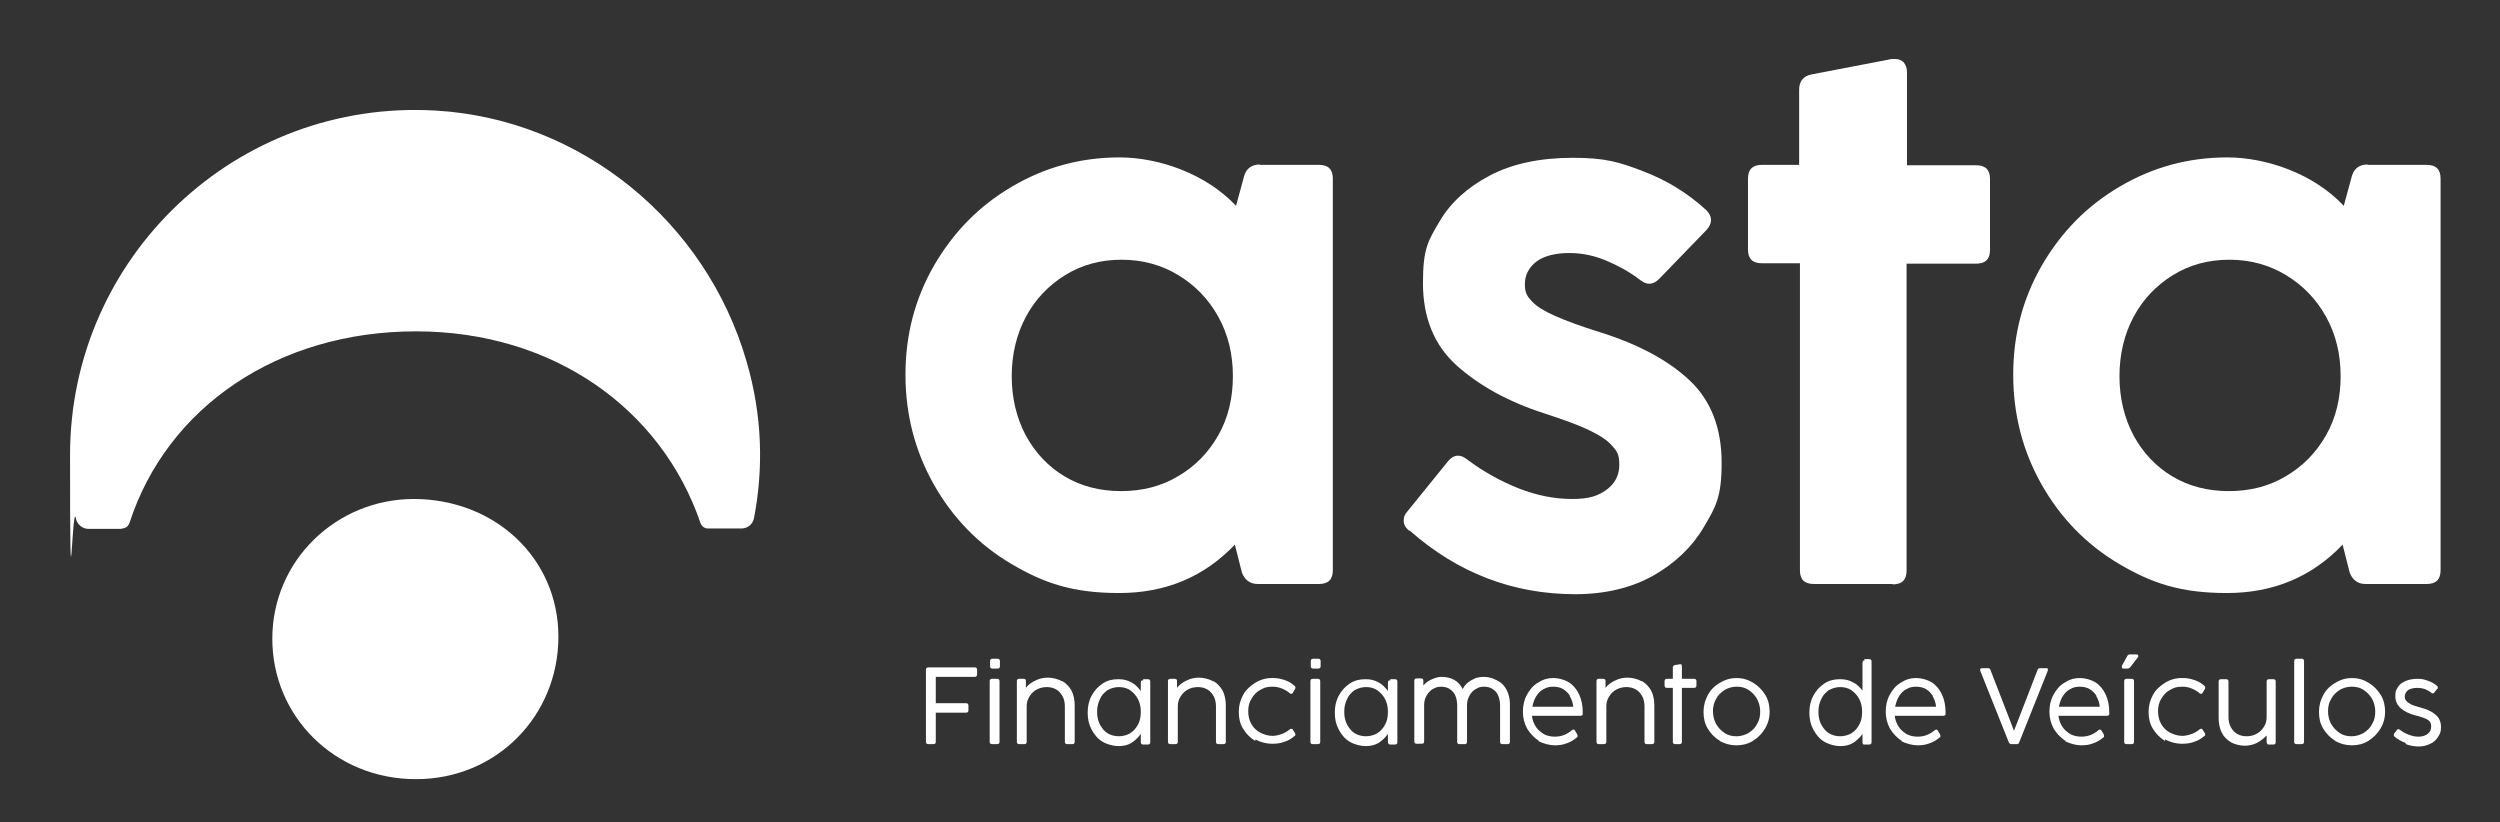 <?xml version="1.0" encoding="UTF-8"?>
<svg xmlns="http://www.w3.org/2000/svg" version="1.1" viewBox="0 0 635.3 208.9">
  <rect x="0" y="0" width="635.3" height="208.9" fill="#333333" stroke="none"/>
  <defs>
    <style>
      .cls-1 {
        fill: #fff;
      }
    </style>
  </defs>
  <!-- Generator: Adobe Illustrator 28.7.1, SVG Export Plug-In . SVG Version: 1.2.0 Build 142)  -->
  <g>
    <g id="Camada_1">
      <g>
        <g>
          <path class="cls-1" d="M320.1,41.9h15.1c2.4,0,3.5,1.2,3.5,3.5v99.5c0,2.4-1.2,3.5-3.5,3.5h-15.6c-1.9,0-3.3-1-4-2.9l-1.8-7.1c-7.8,8.2-17.6,12.3-29.4,12.3s-19.1-2.5-27.4-7.4c-8.3-4.9-14.9-11.7-19.7-20.2-4.8-8.5-7.2-17.8-7.2-27.9s2.4-19.3,7.3-27.8c4.9-8.4,11.4-15.1,19.8-20,8.3-4.9,17.4-7.4,27.3-7.4s21.9,4.1,29.6,12.3l2.1-7.7c.6-1.9,2-2.8,4-2.8ZM299.4,121c4.3-2.5,7.7-6,10.2-10.4,2.5-4.4,3.7-9.4,3.7-15s-1.2-10.6-3.7-15.1c-2.5-4.5-5.9-8-10.2-10.6-4.3-2.6-9.1-3.9-14.4-3.9s-10.1,1.3-14.3,3.9c-4.2,2.6-7.6,6.1-10,10.6-2.4,4.5-3.6,9.6-3.6,15.1s1.2,10.6,3.6,15.1c2.4,4.4,5.7,7.9,9.9,10.4s9,3.7,14.3,3.7,10.2-1.2,14.5-3.8Z"/>
          <path class="cls-1" d="M358.1,134.9c-.9-.8-1.4-1.6-1.4-2.6s.3-1.6,1-2.4l10.2-12.6c.8-1,1.7-1.5,2.6-1.5s1.4.3,2.4,1c4.1,3.1,8.5,5.5,13,7.3,4.6,1.8,9.1,2.7,13.6,2.7s6.5-.8,8.7-2.3c2.2-1.6,3.3-3.7,3.3-6.4s-.6-3.4-1.8-4.8c-1.2-1.4-3.2-2.7-5.9-4-2.7-1.3-6.6-2.7-11.5-4.3-9-2.9-16.4-7-22.1-12.1-5.7-5.1-8.6-12.1-8.6-21s1.4-10.8,4.2-15.6c2.8-4.8,7.1-8.7,12.8-11.7,5.7-3,12.8-4.5,21.1-4.5s11.8,1.1,17.8,3.4c6.1,2.3,11.4,5.6,16.1,9.9.8.8,1.2,1.6,1.2,2.5s-.4,1.7-1.1,2.5l-12.1,12.5c-.8.8-1.6,1.2-2.5,1.2s-1.6-.4-2.5-1.1c-2.5-1.9-5.4-3.5-8.5-4.8s-6.2-1.9-9.4-1.9-6.4.7-8.3,2.2c-1.9,1.5-2.9,3.4-2.9,5.7s.6,3.1,1.8,4.4c1.2,1.3,3.2,2.5,5.9,3.7,2.7,1.2,6.5,2.6,11.3,4.1,9.9,3.1,17.5,7.2,22.9,12.3,5.4,5.1,8.1,12.1,8.1,20.9s-1.5,11.2-4.5,16.3c-3,5.1-7.3,9.2-12.9,12.4-5.6,3.1-12.2,4.7-19.8,4.7-15.8,0-29.9-5.4-42.1-16.2Z"/>
          <path class="cls-1" d="M480.9,148.4h-20c-2.4,0-3.5-1.2-3.5-3.5v-78h-9.7c-2.4,0-3.5-1.2-3.5-3.5v-18c0-2.4,1.2-3.5,3.5-3.5h9.5v-19.1c0-2.2,1.1-3.5,3.2-3.9l20.3-3.9c.2,0,.5,0,.9,0,.9,0,1.7.3,2.2.9.5.6.8,1.4.8,2.4v23.7h17.6c2.4,0,3.5,1.2,3.5,3.5v18c0,2.4-1.2,3.5-3.5,3.5h-17.7v78c0,2.4-1.2,3.5-3.5,3.5Z"/>
          <path class="cls-1" d="M601.6,41.9h15.1c2.4,0,3.5,1.2,3.5,3.5v99.5c0,2.4-1.2,3.5-3.5,3.5h-15.6c-1.9,0-3.3-1-4-2.9l-1.8-7.1c-7.8,8.2-17.6,12.3-29.4,12.3s-19.1-2.5-27.4-7.4c-8.3-4.9-14.9-11.7-19.7-20.2-4.8-8.5-7.2-17.8-7.2-27.9s2.4-19.3,7.3-27.8c4.9-8.4,11.4-15.1,19.8-20,8.3-4.9,17.4-7.4,27.3-7.4s21.9,4.1,29.6,12.3l2.1-7.7c.6-1.9,2-2.8,4-2.8ZM580.9,121c4.3-2.5,7.7-6,10.2-10.4,2.5-4.4,3.7-9.4,3.7-15s-1.2-10.6-3.7-15.1c-2.5-4.5-5.9-8-10.2-10.6-4.3-2.6-9.1-3.9-14.4-3.9s-10.1,1.3-14.3,3.9c-4.2,2.6-7.6,6.1-10,10.6-2.4,4.5-3.6,9.6-3.6,15.1s1.2,10.6,3.6,15.1c2.4,4.4,5.7,7.9,9.9,10.4,4.2,2.5,9,3.7,14.3,3.7s10.2-1.2,14.5-3.8Z"/>
        </g>
        <path class="cls-1" d="M31,134.3c.9,0,1.6-.6,1.9-1.4,9.6-29.6,37.9-48.7,72.8-48.7s62.4,19.7,72.3,48.7c.3.8,1,1.4,1.9,1.4h8.5c1.6,0,2.9-1.1,3.2-2.6,2.4-12.5,2.2-25.9-1.9-39.9-10.3-35.5-42-61.5-78.9-63.7-50.8-3-93,37.3-93,87.5s.5,10.9,1.5,16.2c.3,1.5,1.7,2.6,3.2,2.6h8.3Z"/>
        <path class="cls-1" d="M105.2,126.8c-19.8,0-36,15.7-36,35.5s15.9,35.7,36.5,35.7,36.2-16.2,36.2-36.2-16.2-35-36.8-35Z"/>
        <g>
          <path class="cls-1" d="M237.3,189.1h-1.4c-.4,0-.6-.2-.6-.6v-18.3c0-.4.2-.6.6-.6h11.8c.4,0,.6.2.6.6v1.2c0,.4-.2.6-.6.6h-9.9v6.7h7.7c.4,0,.6.2.6.6v1.2c0,.4-.2.6-.6.6h-7.7v7.4c0,.4-.2.6-.6.6Z"/>
          <path class="cls-1" d="M251.6,169.3v-1.3c0-.4.2-.6.6-.6h1.3c.4,0,.6.2.6.6v1.3c0,.4-.2.6-.6.6h-1.3c-.4,0-.6-.2-.6-.6ZM253.4,189.1h-1.3c-.4,0-.6-.2-.6-.6v-15.4c0-.4.2-.6.6-.6h1.3c.4,0,.6.2.6.6v15.4c0,.4-.2.6-.6.6Z"/>
          <path class="cls-1" d="M270,173.1c1,.6,1.7,1.4,2.3,2.4.5,1,.8,2.3.8,3.7v9.3c0,.4-.2.6-.6.6h-1.3c-.4,0-.6-.2-.6-.6v-9c0-1-.2-1.9-.6-2.6-.4-.7-.9-1.3-1.6-1.7-.7-.4-1.5-.6-2.4-.6s-1.7.2-2.5.6c-.8.4-1.4,1-1.9,1.8s-.7,1.6-.7,2.5v9c0,.4-.2.6-.6.6h-1.3c-.4,0-.6-.2-.6-.6v-15.4c0-.4.2-.6.6-.6h1.1c.4,0,.6.2.6.5v1.8c.6-.8,1.4-1.4,2.5-1.9,1-.5,2.1-.7,3.1-.7s2.5.3,3.5.9Z"/>
          <path class="cls-1" d="M290.5,172.6h1.2c.4,0,.6.2.6.6v15.4c0,.4-.2.6-.6.6h-1.2c-.4,0-.5-.2-.6-.5v-2.2c-.7,1-1.5,1.7-2.4,2.3-1,.6-2.1.8-3.3.8s-2.8-.4-4-1.1-2.1-1.8-2.8-3.1-1-2.7-1-4.3.3-3,1-4.3c.7-1.3,1.6-2.3,2.8-3.1,1.2-.8,2.5-1.1,4-1.1s2.3.3,3.3.8c1,.5,1.7,1.3,2.4,2.2v-2.2c0-.4.2-.5.6-.5ZM287.2,186.3c.9-.5,1.5-1.3,2-2.2.5-.9.7-2,.7-3.2s-.2-2.2-.7-3.2c-.5-1-1.2-1.7-2-2.3-.9-.6-1.9-.8-2.9-.8s-2,.3-2.9.8c-.8.6-1.5,1.3-1.9,2.3-.5,1-.7,2-.7,3.2s.2,2.2.7,3.2c.5.9,1.1,1.7,1.9,2.2.8.5,1.8.8,2.9.8s2.1-.3,3-.8Z"/>
          <path class="cls-1" d="M308.4,173.1c1,.6,1.7,1.4,2.3,2.4.5,1,.8,2.3.8,3.7v9.3c0,.4-.2.6-.6.6h-1.3c-.4,0-.6-.2-.6-.6v-9c0-1-.2-1.9-.6-2.6-.4-.7-.9-1.3-1.6-1.7-.7-.4-1.5-.6-2.4-.6s-1.7.2-2.5.6c-.8.4-1.4,1-1.9,1.8s-.7,1.6-.7,2.5v9c0,.4-.2.6-.6.6h-1.3c-.4,0-.6-.2-.6-.6v-15.4c0-.4.2-.6.6-.6h1.1c.4,0,.6.2.6.5v1.8c.6-.8,1.4-1.4,2.5-1.9,1-.5,2.1-.7,3.1-.7s2.5.3,3.5.9Z"/>
          <path class="cls-1" d="M319,188.3c-1.3-.8-2.3-1.8-3.1-3.1s-1.1-2.7-1.1-4.3.4-3,1.1-4.3,1.8-2.3,3.1-3.1c1.3-.8,2.7-1.2,4.3-1.2s2.1.2,3.1.5,1.8.8,2.6,1.5c.1.1.2.3.2.4s0,.2-.1.4l-.6,1c-.1.2-.2.2-.4.2s-.3,0-.4-.2c-1.3-1-2.7-1.6-4.3-1.6s-2.2.3-3.1.8c-1,.5-1.7,1.3-2.3,2.3-.6,1-.8,2-.8,3.2s.3,2.3.8,3.2c.6,1,1.3,1.7,2.3,2.2,1,.5,2,.8,3.1.8s3-.5,4.3-1.6c.1-.1.2-.2.4-.2s.3,0,.4.2l.6.9c0,.1.1.3.1.4s0,.2-.2.3c-.8.7-1.6,1.2-2.6,1.5-1,.4-2,.5-3.1.5-1.6,0-3-.4-4.3-1.1Z"/>
          <path class="cls-1" d="M333.1,169.3v-1.3c0-.4.2-.6.6-.6h1.3c.4,0,.6.2.6.6v1.3c0,.4-.2.6-.6.6h-1.3c-.4,0-.6-.2-.6-.6ZM334.9,189.1h-1.3c-.4,0-.6-.2-.6-.6v-15.4c0-.4.2-.6.6-.6h1.3c.4,0,.6.2.6.6v15.4c0,.4-.2.6-.6.6Z"/>
          <path class="cls-1" d="M353.3,172.6h1.2c.4,0,.6.2.6.6v15.4c0,.4-.2.6-.6.6h-1.2c-.4,0-.5-.2-.6-.5v-2.2c-.7,1-1.5,1.7-2.4,2.3-1,.6-2.1.8-3.3.8s-2.8-.4-4-1.1-2.1-1.8-2.8-3.1-1-2.7-1-4.3.3-3,1-4.3c.7-1.3,1.6-2.3,2.8-3.1,1.2-.8,2.5-1.1,4-1.1s2.3.3,3.3.8c1,.5,1.7,1.3,2.4,2.2v-2.2c0-.4.2-.5.6-.5ZM350,186.3c.9-.5,1.5-1.3,2-2.2.5-.9.7-2,.7-3.2s-.2-2.2-.7-3.2c-.5-1-1.2-1.7-2-2.3-.9-.6-1.9-.8-2.9-.8s-2,.3-2.9.8c-.8.6-1.5,1.3-1.9,2.3-.5,1-.7,2-.7,3.2s.2,2.2.7,3.2c.5.9,1.1,1.7,1.9,2.2.8.5,1.8.8,2.9.8s2.1-.3,3-.8Z"/>
          <path class="cls-1" d="M380.8,173.1c.9.5,1.6,1.3,2.1,2.3s.8,2.2.8,3.5v9.6c0,.4-.2.6-.6.6h-1.3c-.4,0-.6-.2-.6-.6v-9.3c0-.9-.2-1.8-.5-2.5-.3-.7-.8-1.2-1.4-1.6-.6-.4-1.3-.6-2.2-.6s-1.4.2-2.1.6c-.7.4-1.2,1-1.6,1.7-.4.7-.6,1.5-.6,2.3v9.4c0,.4-.2.6-.6.6h-1.3c-.4,0-.6-.2-.6-.6v-9.3c0-.9-.2-1.8-.5-2.5-.3-.7-.8-1.2-1.4-1.6s-1.3-.6-2.2-.6-1.4.2-2.1.6c-.7.4-1.2,1-1.6,1.7-.4.7-.6,1.5-.6,2.3v9.3c0,.4-.2.6-.6.6h-1.3c-.4,0-.6-.2-.6-.6v-15.4c0-.4.2-.6.6-.6h1.1c.4,0,.6.2.6.5v1.3c.6-.7,1.3-1.2,2.2-1.6s1.7-.6,2.5-.6c1.2,0,2.3.3,3.2.8.9.5,1.6,1.3,2.1,2.3.4-.7.8-1.3,1.4-1.7.6-.5,1.3-.8,1.9-1.1.7-.2,1.4-.3,2-.3,1.2,0,2.3.3,3.2.8Z"/>
          <path class="cls-1" d="M391.1,188.3c-1.2-.8-2.2-1.8-3-3.1-.7-1.3-1.1-2.7-1.1-4.3s.3-3,1-4.3c.7-1.3,1.6-2.4,2.8-3.1,1.2-.8,2.5-1.2,3.9-1.2s2.8.4,4,1.1c1.1.7,2,1.8,2.6,3.1.6,1.3.9,2.8.9,4.4v.6c0,.1,0,.2-.2.3,0,0-.2.1-.4.1h-12.3c.1,1.1.5,2,1,2.8s1.3,1.4,2.1,1.9c.8.4,1.7.6,2.7.6,1.6,0,3-.5,4.3-1.6.1-.1.3-.2.4-.2s.3,0,.4.2l.6,1c0,.1.1.3.1.4,0,.2,0,.3-.2.4-.8.7-1.7,1.2-2.6,1.5-1,.4-2,.5-3.1.5s-2.8-.4-4.1-1.1ZM399,176.9c-.5-.8-1-1.3-1.8-1.8-.7-.4-1.5-.6-2.5-.6s-1.7.2-2.4.6c-.8.4-1.4,1-1.9,1.8s-.8,1.7-1,2.7h10.4c-.1-1-.4-1.9-.9-2.7Z"/>
          <path class="cls-1" d="M417.3,173.1c1,.6,1.7,1.4,2.3,2.4.5,1,.8,2.3.8,3.7v9.3c0,.4-.2.6-.6.6h-1.3c-.4,0-.6-.2-.6-.6v-9c0-1-.2-1.9-.6-2.6-.4-.7-.9-1.3-1.6-1.7-.7-.4-1.5-.6-2.4-.6s-1.7.2-2.5.6c-.8.4-1.4,1-1.9,1.8s-.7,1.6-.7,2.5v9c0,.4-.2.6-.6.6h-1.3c-.4,0-.6-.2-.6-.6v-15.4c0-.4.2-.6.6-.6h1.1c.4,0,.6.2.6.5v1.8c.6-.8,1.4-1.4,2.5-1.9,1-.5,2.1-.7,3.1-.7s2.5.3,3.5.9Z"/>
          <path class="cls-1" d="M427,189.1h-1.3c-.4,0-.6-.2-.6-.6v-13.7h-1.5c-.4,0-.6-.2-.6-.6v-1.1c0-.4.2-.6.6-.6h1.5v-2.9c0-.3.2-.5.5-.6l1.3-.2s0,0,.1,0c.1,0,.3,0,.3.1,0,0,.1.2.1.4v3.2h3.1c.4,0,.6.2.6.6v1.1c0,.4-.2.6-.6.6h-3.1v13.7c0,.4-.2.6-.6.6Z"/>
          <path class="cls-1" d="M437.1,188.3c-1.3-.8-2.3-1.8-3.1-3.1-.8-1.3-1.1-2.7-1.1-4.3s.4-3,1.1-4.3,1.8-2.4,3.1-3.1c1.3-.8,2.7-1.2,4.2-1.2s2.9.4,4.2,1.2c1.3.8,2.3,1.8,3.1,3.1.8,1.3,1.1,2.8,1.1,4.3s-.4,3-1.2,4.3-1.8,2.3-3.1,3.1c-1.3.8-2.7,1.1-4.2,1.1s-2.9-.4-4.2-1.1ZM444.3,186.3c.9-.6,1.7-1.3,2.2-2.3.6-1,.8-2,.8-3.2s-.3-2.2-.8-3.2c-.6-1-1.3-1.7-2.2-2.3-.9-.6-1.9-.8-3-.8s-2.1.3-3,.8c-.9.6-1.7,1.3-2.2,2.3-.6,1-.8,2-.8,3.2s.3,2.2.8,3.2c.6,1,1.3,1.7,2.2,2.3.9.6,1.9.8,3,.8s2-.3,3-.8Z"/>
          <path class="cls-1" d="M473.7,167.5h1.3c.4,0,.6.2.6.6v20.5c0,.4-.2.6-.6.6h-1.2c-.2,0-.3,0-.4-.1,0,0-.1-.2-.1-.4v-2.2c-.7,1-1.5,1.7-2.4,2.3-1,.6-2.1.8-3.3.8s-2.8-.4-4-1.1-2.1-1.8-2.8-3.1-1-2.7-1-4.3.3-3,1-4.3c.7-1.3,1.6-2.3,2.8-3.1,1.2-.8,2.5-1.1,4-1.1s2.3.3,3.3.8c1,.5,1.7,1.2,2.4,2.1v-7.1c0-.4.2-.6.6-.6ZM470.5,186.3c.9-.5,1.5-1.3,2-2.2.5-.9.7-2,.7-3.2s-.2-2.2-.7-3.2c-.5-1-1.2-1.7-2-2.3-.9-.6-1.9-.8-2.9-.8s-2,.3-2.9.8c-.8.6-1.5,1.3-1.9,2.3-.5,1-.7,2-.7,3.2s.2,2.2.7,3.2c.5.9,1.1,1.7,1.9,2.2.8.5,1.8.8,2.9.8s2.1-.3,3-.8Z"/>
          <path class="cls-1" d="M483.3,188.3c-1.2-.8-2.2-1.8-3-3.1-.7-1.3-1.1-2.7-1.1-4.3s.3-3,1-4.3c.7-1.3,1.6-2.4,2.8-3.1,1.2-.8,2.5-1.2,3.9-1.2s2.8.4,4,1.1c1.1.7,2,1.8,2.6,3.1.6,1.3.9,2.8.9,4.4v.6c0,.1,0,.2-.2.3,0,0-.2.1-.4.1h-12.3c.1,1.1.5,2,1,2.8s1.3,1.4,2.1,1.9c.8.4,1.7.6,2.7.6,1.6,0,3-.5,4.3-1.6.1-.1.3-.2.4-.2s.3,0,.4.2l.6,1c0,.1.1.3.1.4,0,.2,0,.3-.2.4-.8.7-1.7,1.2-2.6,1.5-1,.4-2,.5-3.1.5s-2.8-.4-4.1-1.1ZM491.2,176.9c-.5-.8-1-1.3-1.8-1.8-.7-.4-1.5-.6-2.5-.6s-1.7.2-2.4.6c-.8.4-1.4,1-1.9,1.8s-.8,1.7-1,2.7h10.4c-.1-1-.4-1.9-.9-2.7Z"/>
          <path class="cls-1" d="M512.4,189.1h-1.2c-.3,0-.5-.1-.7-.4l-7.3-18.3c0,0,0-.2,0-.2,0-.1,0-.2.1-.3,0,0,.2-.1.4-.1h1.5c.3,0,.5.1.6.4l6,15.5h0s6-15.5,6-15.5c.1-.3.3-.4.6-.4h1.5c.2,0,.3,0,.4,0,0,0,.1.2.1.3s0,.2,0,.3l-7.3,18.3c-.1.3-.3.4-.6.4Z"/>
          <path class="cls-1" d="M524.9,188.3c-1.2-.8-2.2-1.8-3-3.1-.7-1.3-1.1-2.7-1.1-4.3s.3-3,1-4.3c.7-1.3,1.6-2.4,2.8-3.1,1.2-.8,2.5-1.2,3.9-1.2s2.8.4,4,1.1c1.1.7,2,1.8,2.6,3.1.6,1.3.9,2.8.9,4.4v.6c0,.1,0,.2-.2.3,0,0-.2.1-.4.1h-12.3c.1,1.1.5,2,1,2.8s1.3,1.4,2.1,1.9c.8.4,1.7.6,2.7.6,1.6,0,3-.5,4.3-1.6.1-.1.3-.2.4-.2s.3,0,.4.2l.6,1c0,.1.1.3.1.4,0,.2,0,.3-.2.4-.8.7-1.7,1.2-2.6,1.5-1,.4-2,.5-3.1.5s-2.8-.4-4.1-1.1ZM532.8,176.9c-.5-.8-1-1.3-1.8-1.8-.7-.4-1.5-.6-2.5-.6s-1.7.2-2.4.6c-.8.4-1.4,1-1.9,1.8s-.8,1.7-1,2.7h10.4c-.1-1-.4-1.9-.9-2.7Z"/>
          <path class="cls-1" d="M543.3,166.5c0,0,.1.1.1.2s0,.2-.1.3l-2,2.6c-.2.2-.4.3-.7.3h-.9c-.1,0-.3,0-.4-.1,0,0-.1-.2-.1-.3s0-.2,0-.3l1.4-2.5c.1-.3.4-.4.7-.4h1.5c.1,0,.3,0,.3,0ZM541.7,189.1h-1.3c-.4,0-.6-.2-.6-.6v-15.4c0-.4.2-.6.6-.6h1.3c.4,0,.6.2.6.6v15.4c0,.4-.2.6-.6.6Z"/>
          <path class="cls-1" d="M550.2,188.3c-1.3-.8-2.3-1.8-3.1-3.1s-1.1-2.7-1.1-4.3.4-3,1.1-4.3c.7-1.3,1.8-2.3,3.1-3.1,1.3-.8,2.7-1.2,4.3-1.2s2.1.2,3.1.5,1.8.8,2.6,1.5c.1.1.2.3.2.4s0,.2-.1.4l-.6,1c-.1.2-.2.2-.4.2s-.3,0-.4-.2c-1.3-1-2.7-1.6-4.3-1.6s-2.2.3-3.1.8c-1,.5-1.7,1.3-2.3,2.3-.6,1-.8,2-.8,3.2s.3,2.3.8,3.2c.6,1,1.3,1.7,2.3,2.2,1,.5,2,.8,3.1.8s3-.5,4.3-1.6c.1-.1.2-.2.4-.2s.3,0,.4.2l.6.9c0,.1.1.3.1.4s0,.2-.2.3c-.8.7-1.6,1.2-2.6,1.5-1,.4-2,.5-3.1.5-1.6,0-3-.4-4.3-1.1Z"/>
          <path class="cls-1" d="M576.4,172.6h1.3c.4,0,.6.2.6.6v15.4c0,.4-.2.6-.6.6h-1.1c-.2,0-.3,0-.4-.1,0,0-.1-.2-.2-.4v-1.8c-.7.7-1.5,1.4-2.5,1.9-1,.5-2.1.7-3.1.7s-2.5-.3-3.5-.9c-1-.6-1.8-1.4-2.3-2.4s-.8-2.3-.8-3.7v-9.3c0-.4.2-.6.6-.6h1.3c.4,0,.6.2.6.6v9c0,1,.2,1.9.6,2.6.4.7.9,1.3,1.6,1.7.7.4,1.5.6,2.4.6s1.8-.2,2.5-.6c.8-.4,1.4-1,1.9-1.8.5-.7.7-1.6.7-2.5v-9c0-.4.2-.6.6-.6Z"/>
          <path class="cls-1" d="M584.9,189.1h-1.3c-.4,0-.6-.2-.6-.6v-20.5c0-.4.2-.6.6-.6h1.3c.4,0,.6.2.6.6v20.5c0,.4-.2.6-.6.6Z"/>
          <path class="cls-1" d="M593.5,188.3c-1.3-.8-2.3-1.8-3.1-3.1-.8-1.3-1.1-2.7-1.1-4.3s.4-3,1.1-4.3,1.8-2.4,3.1-3.1c1.3-.8,2.7-1.2,4.2-1.2s2.9.4,4.2,1.2c1.3.8,2.3,1.8,3.1,3.1.8,1.3,1.1,2.8,1.1,4.3s-.4,3-1.2,4.3c-.8,1.3-1.8,2.3-3.1,3.1-1.3.8-2.7,1.1-4.2,1.1s-2.9-.4-4.2-1.1ZM600.6,186.3c.9-.6,1.7-1.3,2.2-2.3.6-1,.8-2,.8-3.2s-.3-2.2-.8-3.2c-.6-1-1.3-1.7-2.2-2.3-.9-.6-1.9-.8-3-.8s-2.1.3-3,.8c-.9.6-1.7,1.3-2.2,2.3-.6,1-.8,2-.8,3.2s.3,2.2.8,3.2c.6,1,1.3,1.7,2.2,2.3.9.6,1.9.8,3,.8s2-.3,3-.8Z"/>
          <path class="cls-1" d="M611.3,188.8c-1-.4-2-.9-2.8-1.6-.1-.1-.2-.3-.2-.4s0-.2.1-.4l.7-.9c.1-.2.3-.2.4-.2s.2,0,.4.2c.7.5,1.4.9,2.2,1.2.8.3,1.6.5,2.4.5s1.2-.1,1.7-.3c.5-.2.9-.5,1.2-.9s.4-.9.4-1.4-.1-1-.4-1.3c-.3-.3-.7-.6-1.3-.8-.6-.2-1.3-.5-2.3-.7-1.5-.4-2.8-1-3.7-1.8-.9-.8-1.4-1.8-1.4-3.1s.2-1.5.6-2.2c.4-.7,1-1.2,1.9-1.6s1.9-.6,3.2-.6,1.7.2,2.6.5c.9.3,1.6.7,2.3,1.3.1.1.2.2.2.4s0,.3-.2.4l-.7.9c-.1.1-.2.2-.4.2s-.2,0-.4-.2c-.5-.4-1-.6-1.6-.9-.6-.2-1.2-.3-1.8-.3-1.1,0-1.9.2-2.5.6-.5.4-.8,1-.8,1.6s.1.8.4,1.1c.2.3.7.6,1.2.9.6.3,1.4.5,2.4.8,1.6.4,2.9,1,3.8,1.8.9.7,1.4,1.8,1.4,3.1s-.2,1.7-.7,2.5-1.1,1.4-2,1.8c-.8.4-1.8.7-2.9.7s-2.3-.2-3.3-.6Z"/>
        </g>
      </g>
    </g>
  </g>
</svg>